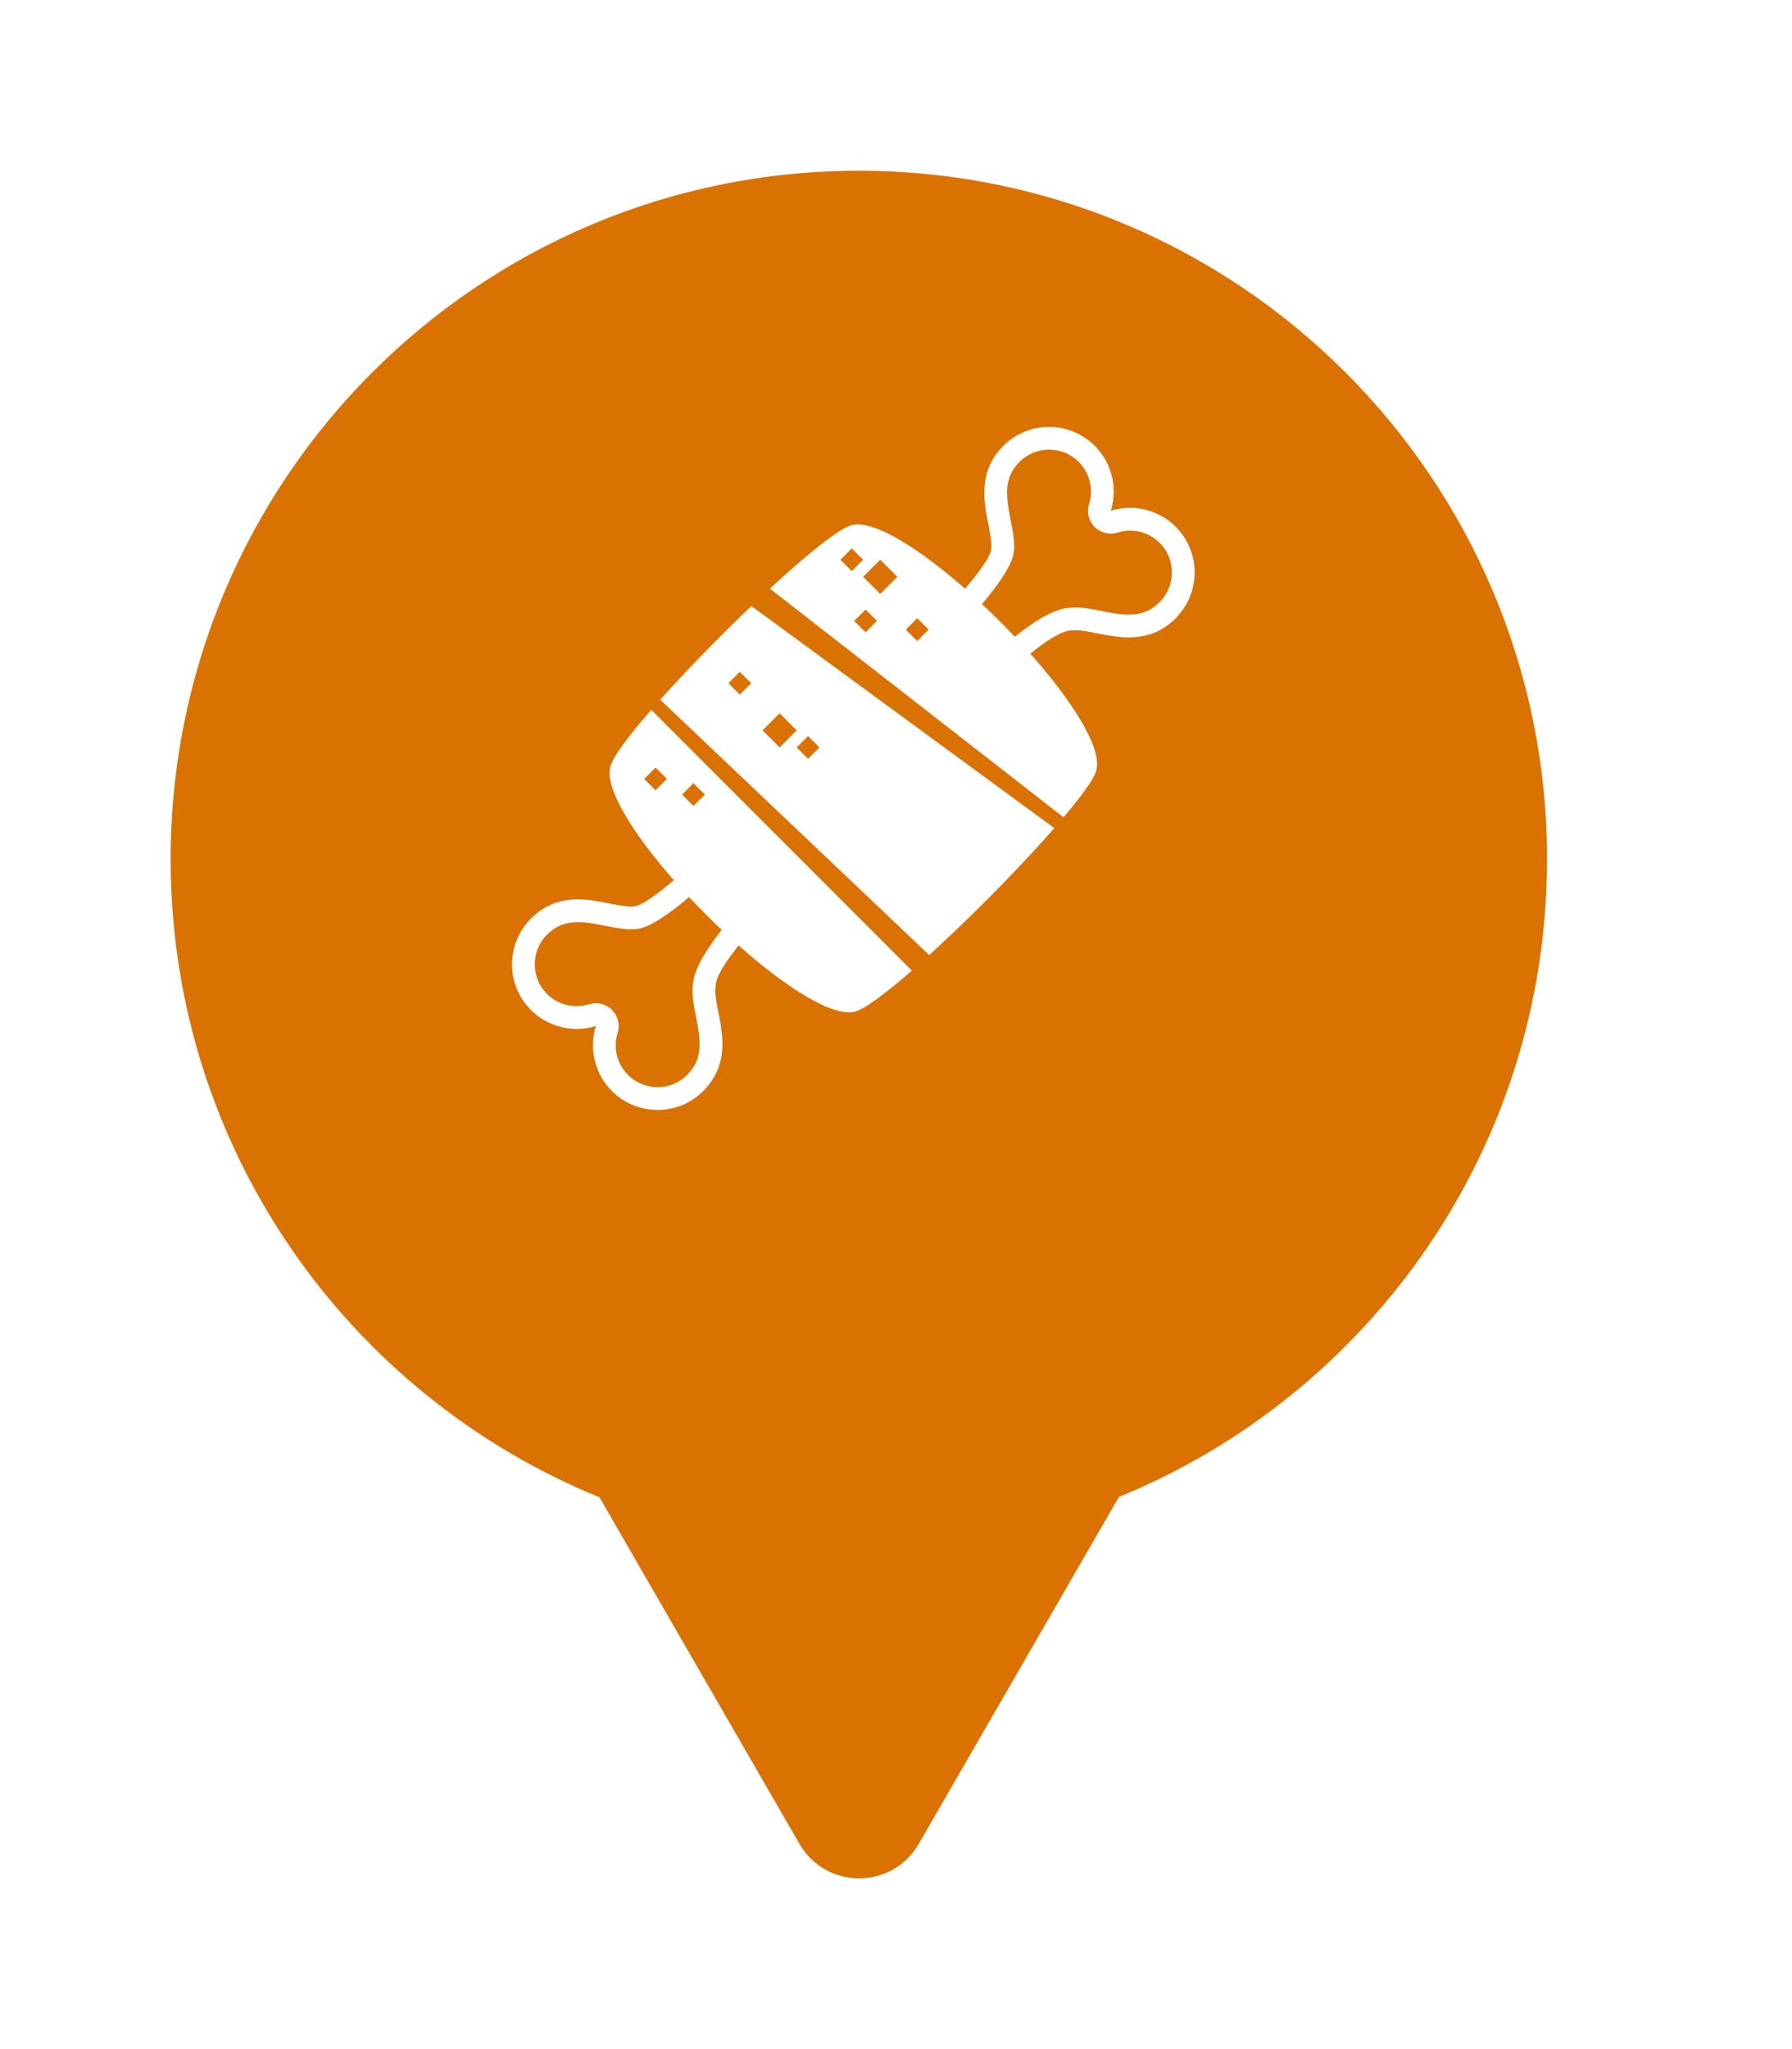 <svg xmlns="http://www.w3.org/2000/svg" viewBox="0 0 21 24" height="24" width="21"><title>frozen_food.svg</title><rect fill="none" x="0" y="0" width="21" height="24"></rect><path fill="#d97200" transform="translate(2 2)" d="M11.112 15.533C14.055 14.331 16.129 11.44 16.129 8.064C16.129 3.611 12.519 0 8.064 0C3.61 0 0 3.611 0 8.064C0 11.443 2.078 14.336 5.025 15.537L7.369 19.597C7.68 20.134 8.455 20.134 8.766 19.597L11.112 15.533ZM11.533 4.006C11.625 4.044 11.708 4.1 11.778 4.17C11.819 4.211 11.856 4.257 11.887 4.307C11.908 4.341 11.927 4.378 11.942 4.416C11.98 4.507 12 4.606 12 4.705C12 4.805 11.98 4.903 11.942 4.995C11.928 5.031 11.909 5.067 11.889 5.1C11.857 5.151 11.82 5.198 11.778 5.241C11.604 5.416 11.411 5.465 11.227 5.465C10.988 5.465 10.763 5.382 10.606 5.382L10.563 5.384L10.556 5.384C10.487 5.384 10.392 5.43 10.283 5.501C10.217 5.544 10.146 5.598 10.074 5.656C10.56 6.203 10.913 6.752 10.849 7.017C10.834 7.08 10.769 7.186 10.667 7.321C10.609 7.396 10.541 7.481 10.464 7.573L7.022 4.894C7.457 4.493 7.836 4.186 7.983 4.15C8.242 4.087 8.772 4.425 9.309 4.895C9.47 4.707 9.604 4.526 9.615 4.436C9.625 4.359 9.605 4.26 9.583 4.147C9.528 3.873 9.459 3.522 9.759 3.221C9.878 3.102 10.035 3.026 10.203 3.005C10.275 2.997 10.348 2.998 10.419 3.01C10.513 3.026 10.604 3.059 10.685 3.109C10.831 3.197 10.942 3.331 11.002 3.489C11.044 3.6 11.059 3.718 11.047 3.835C11.042 3.885 11.032 3.935 11.017 3.983C11.091 3.96 11.167 3.948 11.243 3.948C11.343 3.948 11.441 3.968 11.533 4.006ZM7.982 4.423L7.849 4.556L7.982 4.689L8.115 4.556L7.982 4.423ZM8.01 5.272L8.144 5.406L8.276 5.272L8.144 5.139L8.01 5.272ZM8.115 4.756L8.315 4.956L8.516 4.756L8.315 4.556L8.115 4.756ZM8.615 5.374L8.749 5.508L8.882 5.374L8.749 5.241L8.615 5.374ZM11.227 5.198C11.377 5.198 11.488 5.153 11.59 5.052C11.682 4.96 11.733 4.835 11.733 4.705C11.733 4.575 11.682 4.45 11.59 4.358C11.497 4.266 11.374 4.215 11.243 4.215C11.193 4.215 11.145 4.223 11.097 4.238C11.05 4.252 11.001 4.254 10.953 4.242C10.906 4.23 10.863 4.206 10.828 4.172C10.794 4.137 10.77 4.094 10.758 4.047C10.746 4 10.748 3.95 10.763 3.904C10.816 3.729 10.771 3.54 10.642 3.41C10.596 3.365 10.542 3.328 10.482 3.303C10.423 3.279 10.358 3.266 10.294 3.266C10.229 3.266 10.166 3.279 10.106 3.303C10.047 3.328 9.992 3.364 9.947 3.41C9.883 3.475 9.844 3.542 9.822 3.614C9.783 3.749 9.806 3.904 9.844 4.095C9.87 4.226 9.895 4.349 9.88 4.468C9.872 4.536 9.834 4.623 9.768 4.728C9.706 4.828 9.619 4.944 9.508 5.075C9.639 5.199 9.768 5.326 9.892 5.458C10.138 5.261 10.375 5.119 10.553 5.118L10.606 5.115C10.702 5.115 10.801 5.135 10.904 5.155C10.955 5.166 11.007 5.176 11.059 5.184C11.115 5.192 11.172 5.198 11.227 5.198ZM5.896 8.309C5.426 7.773 5.088 7.242 5.151 6.983C5.178 6.87 5.365 6.62 5.632 6.314L8.686 9.368C8.38 9.634 8.13 9.822 8.017 9.849C7.753 9.913 7.204 9.56 6.656 9.074C6.501 9.266 6.379 9.454 6.385 9.564C6.353 9.83 6.665 10.355 6.241 10.778C6.171 10.849 6.088 10.905 5.996 10.943C5.904 10.98 5.806 11 5.706 11C5.606 11 5.508 10.98 5.416 10.943C5.324 10.905 5.24 10.849 5.17 10.778C5.072 10.68 5.004 10.558 4.971 10.424C4.938 10.289 4.942 10.149 4.983 10.017C4.822 10.067 4.647 10.062 4.489 10.002C4.331 9.943 4.197 9.831 4.109 9.686C4.021 9.541 3.985 9.371 4.006 9.203C4.026 9.035 4.103 8.878 4.222 8.759C4.396 8.584 4.589 8.534 4.772 8.534C4.904 8.534 5.033 8.56 5.147 8.583C5.24 8.601 5.323 8.618 5.394 8.618L5.437 8.615C5.526 8.604 5.708 8.469 5.896 8.309ZM6.248 9.191C6.305 9.095 6.376 8.994 6.458 8.892C6.327 8.767 6.199 8.639 6.075 8.507C5.804 8.737 5.6 8.864 5.469 8.88L5.435 8.883L5.393 8.884C5.297 8.884 5.199 8.864 5.095 8.844C4.989 8.823 4.879 8.801 4.772 8.801C4.623 8.801 4.512 8.846 4.41 8.947C4.317 9.04 4.267 9.163 4.267 9.294C4.267 9.425 4.317 9.548 4.41 9.641C4.436 9.667 4.464 9.689 4.494 9.709C4.518 9.724 4.543 9.737 4.569 9.748C4.629 9.772 4.692 9.785 4.757 9.784C4.807 9.784 4.856 9.777 4.904 9.762C4.95 9.748 5 9.746 5.047 9.758C5.095 9.77 5.138 9.794 5.172 9.828C5.206 9.863 5.23 9.906 5.242 9.953C5.254 10 5.253 10.05 5.238 10.096C5.215 10.17 5.209 10.248 5.222 10.323C5.234 10.399 5.265 10.471 5.311 10.533C5.356 10.595 5.416 10.646 5.484 10.681C5.516 10.696 5.548 10.709 5.581 10.717C5.622 10.728 5.664 10.733 5.706 10.733C5.749 10.733 5.791 10.728 5.833 10.717C5.854 10.711 5.874 10.705 5.894 10.696C5.953 10.672 6.008 10.635 6.053 10.59C6.238 10.404 6.214 10.198 6.155 9.904C6.131 9.781 6.107 9.663 6.118 9.549C6.121 9.446 6.17 9.323 6.248 9.191ZM6.26 7.307L6.126 7.173L5.993 7.307L6.126 7.44L6.26 7.307ZM5.682 7.256L5.815 7.123L5.682 6.99L5.549 7.123L5.682 7.256ZM8.889 9.186L5.737 6.195C6.046 5.85 6.435 5.452 6.805 5.098L10.355 7.699C10.083 8.011 9.729 8.381 9.377 8.725C9.211 8.887 9.045 9.044 8.889 9.186ZM6.536 6.002L6.669 6.136L6.803 6.002L6.669 5.869L6.536 6.002ZM7.469 6.887L7.603 6.754L7.469 6.621L7.336 6.754L7.469 6.887ZM7.336 6.554L7.136 6.354L6.936 6.554L7.136 6.754L7.336 6.554Z"></path></svg>